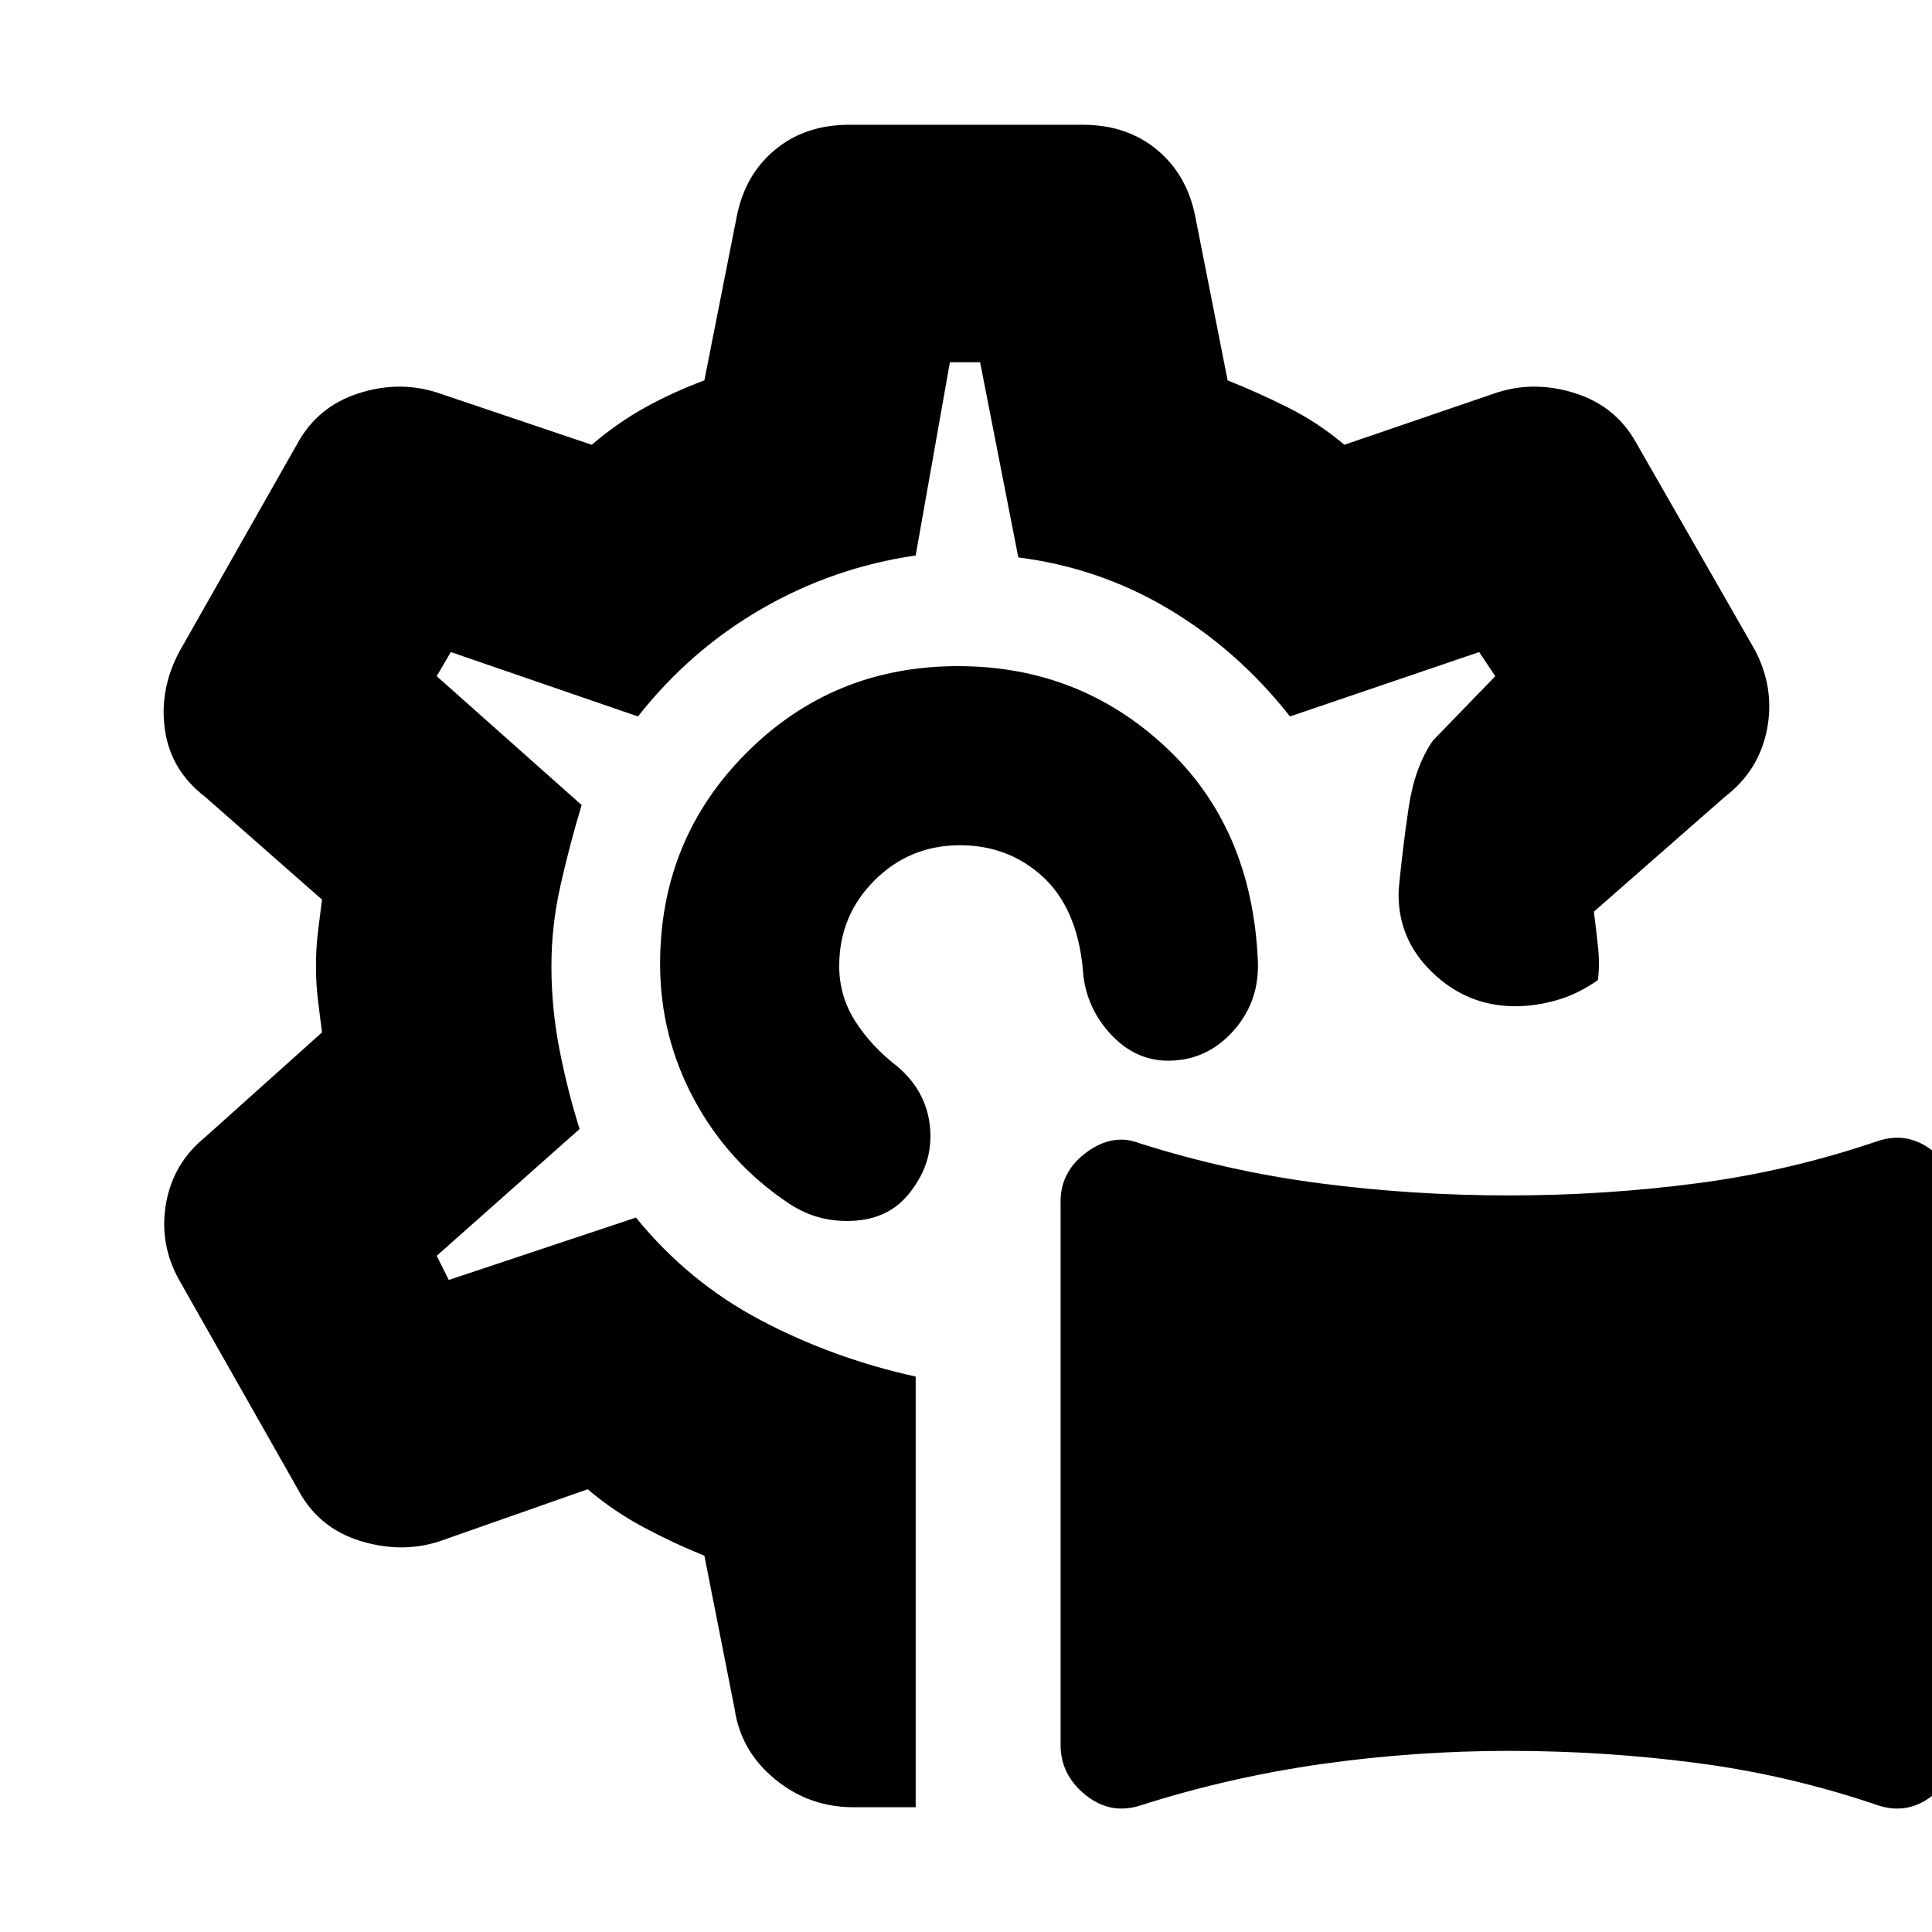 <svg xmlns="http://www.w3.org/2000/svg" height="20" viewBox="0 -960 960 960" width="20"><path d="M567-63q-15 5-27.5-5T527-93v-270q0-15 13-24.5t26-4.5q44 14 90 20t94 6q47 0 93-6t90-21q15-5 27.5 5t12.5 25v270q0 15-12.5 25T933-63q-44-15-90-21t-93-6q-47 0-93 6.5T567-63Zm-87-417Zm0 0ZM455-62h-31q-22 0-39-14t-20-35l-15-76q-15-6-30-14t-28-19l-74 26q-19 6-39.5-.5T148-220L89-324q-10-18-6.5-38t19.5-33l58-52-2-16q-1-8-1-17t1-17l2-16-58-51q-17-13-20-33t7-39l59-104q10-18 30-24.5t39-.5l77 26q13-11 26.5-18.5T350-771l16-81q4-21 19-33.5t37-12.5h116q22 0 37 12.5t19 33.5l16 81q15 6 30 13.5t28 18.5l76-26q19-6 39 .5t30 24.5l59 103q10 19 6 39.5T857-564l-65 57q1 8 2 17t0 17q-10 7-20.5 10t-20.5 3q-24 0-41.5-17T695-518q2-21 5-41t12-33l31-32-8-12-94 32q-26-33-60.5-53.5T506-683l-19-97h-15l-17 96q-41 6-76.5 26.5T317-604l-93-32-7 12 72 64q-6 20-10.5 40t-4.5 40q0 21 4 41.5t10 39.5l-71 63 6 12 93-31q26 32 62 51t77 28v214Zm21-567q60 0 103 40t46 106q1 20-11.5 34.5T583-433q-18 1-31-13t-14-33q-3-30-20-45.5T477-540q-25 0-42.5 17.5T417-480q0 15 8 27.5t21 22.5q14 12 16 29t-8 31q-10 15-28.5 16.5T392-362q-30-20-47-51.5T328-481q0-62 43-105t105-43Z"/></svg>